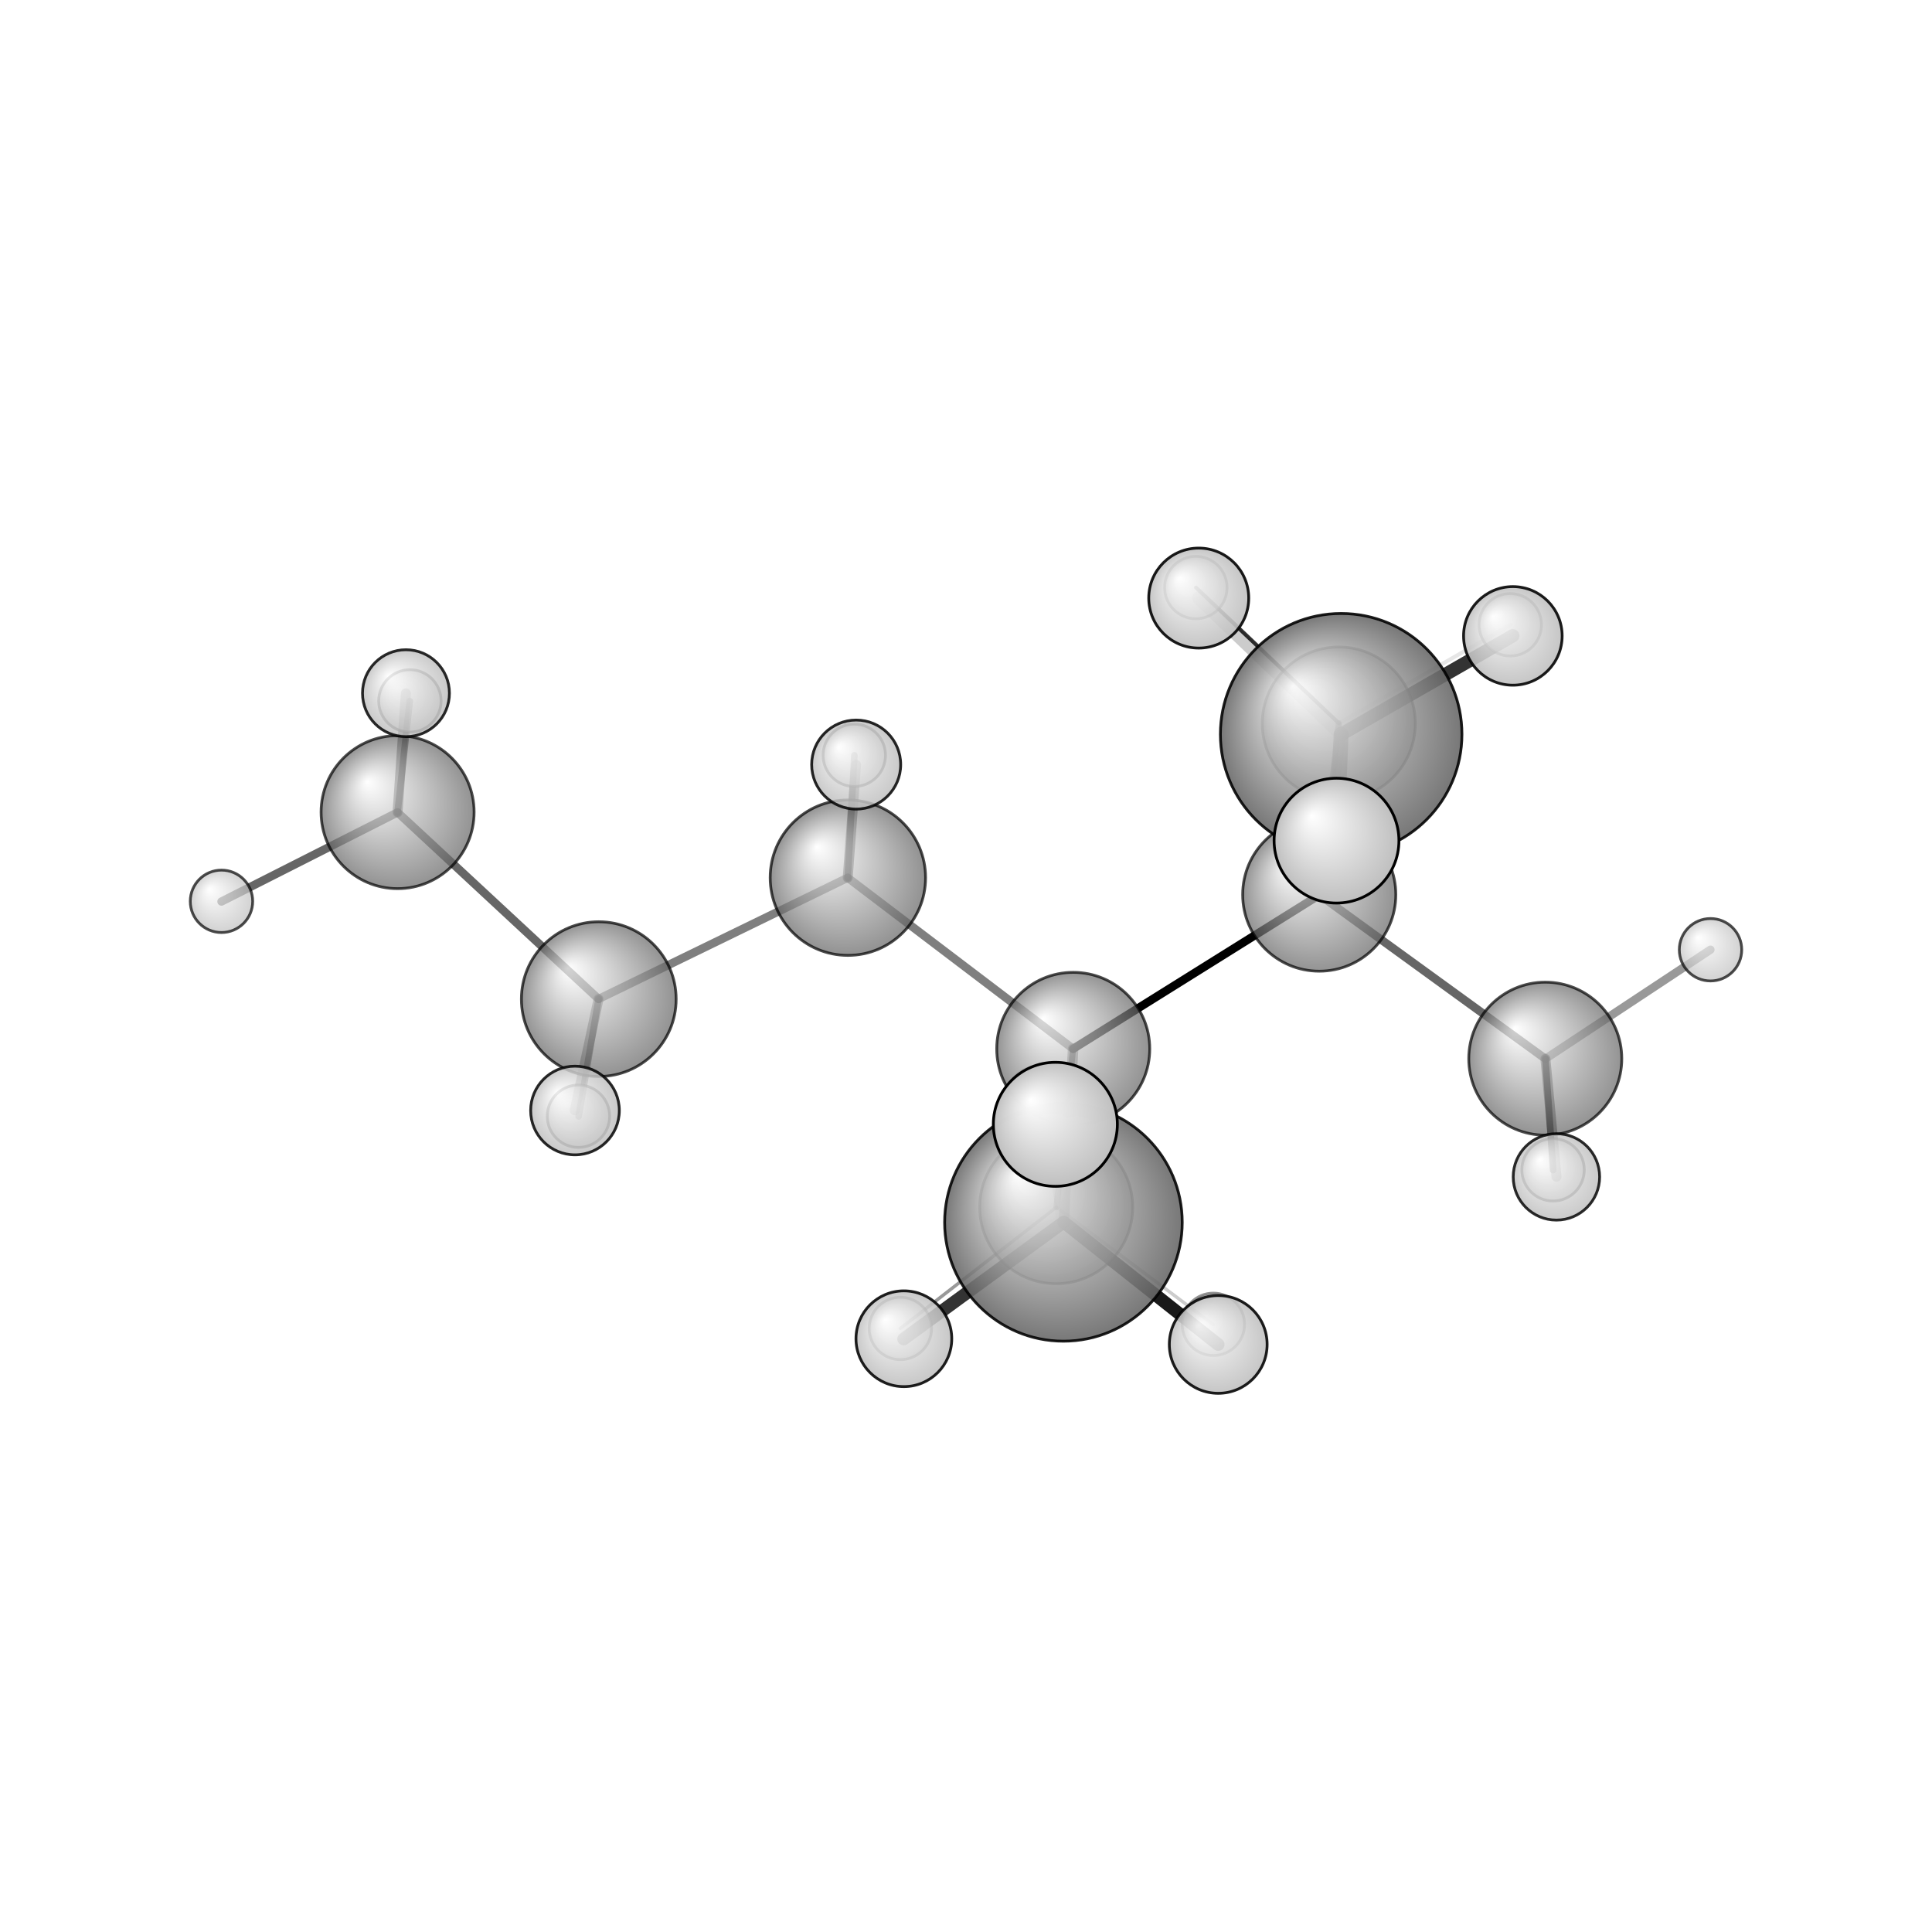 <?xml version="1.0"?>
<svg version="1.1" id="topsvg"
xmlns="http://www.w3.org/2000/svg" xmlns:xlink="http://www.w3.org/1999/xlink"
xmlns:cml="http://www.xml-cml.org/schema" x="0" y="0" width="1024px" height="1024px" viewBox="0 0 100 100">
<title>26057 - Open Babel Depiction</title>
<rect x="0" y="0" width="100" height="100" fill="white"/>
<defs>
<radialGradient id='radialffffff666666' cx='50%' cy='50%' r='50%' fx='30%' fy='30%'>
  <stop offset=' 0%' stop-color="rgb(255,255,255)"  stop-opacity='1.0'/>
  <stop offset='100%' stop-color="rgb(102,102,102)"  stop-opacity ='1.0'/>
</radialGradient>
<radialGradient id='radialffffffbfbfbf' cx='50%' cy='50%' r='50%' fx='30%' fy='30%'>
  <stop offset=' 0%' stop-color="rgb(255,255,255)"  stop-opacity='1.0'/>
  <stop offset='100%' stop-color="rgb(191,191,191)"  stop-opacity ='1.0'/>
</radialGradient>
</defs>
<g transform="translate(0,0)">
<svg width="100" height="100" x="0" y="0" viewBox="0 0 348.917 216.683"
font-family="sans-serif" stroke="rgb(0,0,0)" stroke-width="2"  stroke-linecap="round">
<line x1="193.8" y1="123.3" x2="238.3" y2="95.5" opacity="1.0" stroke="rgb(0,0,0)"  stroke-width="1.5"/>
<line x1="193.8" y1="123.3" x2="153.1" y2="92.4" opacity="0.5" stroke="rgb(0,0,0)"  stroke-width="1.5"/>
<line x1="193.8" y1="123.3" x2="190.8" y2="151.9" opacity="0.5" stroke="rgb(0,0,0)"  stroke-width="1.1"/>
<line x1="193.8" y1="123.3" x2="192.1" y2="154.6" opacity="0.4" stroke="rgb(0,0,0)"  stroke-width="1.9"/>
<line x1="238.3" y1="95.5" x2="241.8" y2="64.5" opacity="0.6" stroke="rgb(0,0,0)"  stroke-width="1.1"/>
<line x1="238.3" y1="95.5" x2="242.2" y2="66.5" opacity="0.4" stroke="rgb(0,0,0)"  stroke-width="1.9"/>
<line x1="238.3" y1="95.5" x2="279.1" y2="125.1" opacity="0.6" stroke="rgb(0,0,0)"  stroke-width="1.5"/>
<line x1="153.1" y1="92.4" x2="108.1" y2="114.3" opacity="0.5" stroke="rgb(0,0,0)"  stroke-width="1.5"/>
<line x1="153.1" y1="92.4" x2="154.6" y2="72.0" opacity="0.5" stroke="rgb(0,0,0)"  stroke-width="1.8"/>
<line x1="153.1" y1="92.4" x2="154.3" y2="70.3" opacity="0.6" stroke="rgb(0,0,0)"  stroke-width="1.2"/>
<line x1="190.8" y1="151.9" x2="162.6" y2="173.8" opacity="0.4" stroke="rgb(0,0,0)"  stroke-width="0.6"/>
<line x1="190.8" y1="151.9" x2="219.1" y2="173.1" opacity="0.2" stroke="rgb(0,0,0)"  stroke-width="0.6"/>
<line x1="190.8" y1="151.9" x2="187.5" y2="132.1" opacity="0.2" stroke="rgb(0,0,0)"  stroke-width="0.4"/>
<line x1="192.1" y1="154.6" x2="190.6" y2="136.9" opacity="0.1" stroke="rgb(0,0,0)"  stroke-width="2.7"/>
<line x1="192.1" y1="154.6" x2="220.0" y2="176.7" opacity="0.9" stroke="rgb(0,0,0)"  stroke-width="2.3"/>
<line x1="192.1" y1="154.6" x2="163.2" y2="175.7" opacity="0.8" stroke="rgb(0,0,0)"  stroke-width="2.3"/>
<line x1="241.8" y1="64.5" x2="216.0" y2="40.0" opacity="0.8" stroke="rgb(0,0,0)"  stroke-width="0.7"/>
<line x1="241.8" y1="64.5" x2="240.7" y2="82.4" opacity="0.2" stroke="rgb(0,0,0)"  stroke-width="0.4"/>
<line x1="241.8" y1="64.5" x2="272.8" y2="46.7" opacity="0.1" stroke="rgb(0,0,0)"  stroke-width="0.7"/>
<line x1="242.2" y1="66.5" x2="216.5" y2="41.9" opacity="0.2" stroke="rgb(0,0,0)"  stroke-width="2.4"/>
<line x1="242.2" y1="66.5" x2="273.2" y2="48.7" opacity="0.8" stroke="rgb(0,0,0)"  stroke-width="2.4"/>
<line x1="242.2" y1="66.5" x2="241.4" y2="85.7" opacity="0.8" stroke="rgb(0,0,0)"  stroke-width="2.7"/>
<line x1="279.1" y1="125.1" x2="280.5" y2="145.2" opacity="0.9" stroke="rgb(0,0,0)"  stroke-width="1.2"/>
<line x1="279.1" y1="125.1" x2="308.9" y2="105.4" opacity="0.4" stroke="rgb(0,0,0)"  stroke-width="1.5"/>
<line x1="279.1" y1="125.1" x2="281.1" y2="146.4" opacity="0.5" stroke="rgb(0,0,0)"  stroke-width="1.8"/>
<line x1="108.1" y1="114.3" x2="71.8" y2="80.6" opacity="0.6" stroke="rgb(0,0,0)"  stroke-width="1.5"/>
<line x1="108.1" y1="114.3" x2="104.5" y2="135.5" opacity="0.5" stroke="rgb(0,0,0)"  stroke-width="1.2"/>
<line x1="108.1" y1="114.3" x2="103.8" y2="134.4" opacity="0.4" stroke="rgb(0,0,0)"  stroke-width="1.8"/>
<line x1="71.8" y1="80.6" x2="40.0" y2="96.7" opacity="0.6" stroke="rgb(0,0,0)"  stroke-width="1.5"/>
<line x1="71.8" y1="80.6" x2="73.3" y2="59.1" opacity="0.5" stroke="rgb(0,0,0)"  stroke-width="1.8"/>
<line x1="71.8" y1="80.6" x2="74.0" y2="60.5" opacity="0.6" stroke="rgb(0,0,0)"  stroke-width="1.2"/>
<circle cx="187.452" cy="132.121" r="5.636" opacity="0.2" style="stroke:black;stroke-width:0.5;fill:url(#radialffffffbfbfbf)"/>
<circle cx="240.652" cy="82.373" r="5.636" opacity="0.2" style="stroke:black;stroke-width:0.5;fill:url(#radialffffffbfbfbf)"/>
<circle cx="219.135" cy="173.055" r="5.636" opacity="0.424" style="stroke:black;stroke-width:0.5;fill:url(#radialffffffbfbfbf)"/>
<circle cx="190.751" cy="151.899" r="13.818" opacity="0.455" style="stroke:black;stroke-width:0.5;fill:url(#radialffffff666666)"/>
<circle cx="162.609" cy="173.798" r="5.636" opacity="0.464" style="stroke:black;stroke-width:0.5;fill:url(#radialffffffbfbfbf)"/>
<circle cx="215.969" cy="40" r="5.636" opacity="0.468" style="stroke:black;stroke-width:0.5;fill:url(#radialffffffbfbfbf)"/>
<circle cx="241.786" cy="64.547" r="13.818" opacity="0.47" style="stroke:black;stroke-width:0.5;fill:url(#radialffffff666666)"/>
<circle cx="272.752" cy="46.72" r="5.636" opacity="0.473" style="stroke:black;stroke-width:0.5;fill:url(#radialffffffbfbfbf)"/>
<circle cx="280.482" cy="145.153" r="5.636" opacity="0.535" style="stroke:black;stroke-width:0.5;fill:url(#radialffffffbfbfbf)"/>
<circle cx="74.028" cy="60.465" r="5.636" opacity="0.539" style="stroke:black;stroke-width:0.5;fill:url(#radialffffffbfbfbf)"/>
<circle cx="104.47" cy="135.47" r="5.636" opacity="0.553" style="stroke:black;stroke-width:0.5;fill:url(#radialffffffbfbfbf)"/>
<circle cx="154.287" cy="70.289" r="5.636" opacity="0.558" style="stroke:black;stroke-width:0.5;fill:url(#radialffffffbfbfbf)"/>
<circle cx="279.075" cy="125.079" r="13.818" opacity="0.702" style="stroke:black;stroke-width:0.5;fill:url(#radialffffff666666)"/>
<circle cx="308.917" cy="105.405" r="5.636" opacity="0.702" style="stroke:black;stroke-width:0.5;fill:url(#radialffffffbfbfbf)"/>
<circle cx="40" cy="96.66" r="5.636" opacity="0.705" style="stroke:black;stroke-width:0.5;fill:url(#radialffffffbfbfbf)"/>
<circle cx="71.807" cy="80.553" r="13.818" opacity="0.705" style="stroke:black;stroke-width:0.5;fill:url(#radialffffff666666)"/>
<circle cx="193.826" cy="123.304" r="13.818" opacity="0.706" style="stroke:black;stroke-width:0.5;fill:url(#radialffffff666666)"/>
<circle cx="238.255" cy="95.451" r="13.829" opacity="0.707" style="stroke:black;stroke-width:0.5;fill:url(#radialffffff666666)"/>
<circle cx="108.138" cy="114.324" r="13.973" opacity="0.711" style="stroke:black;stroke-width:0.5;fill:url(#radialffffff666666)"/>
<circle cx="153.127" cy="92.393" r="14.032" opacity="0.713" style="stroke:black;stroke-width:0.5;fill:url(#radialffffff666666)"/>
<circle cx="281.088" cy="146.427" r="7.804" opacity="0.832" style="stroke:black;stroke-width:0.5;fill:url(#radialffffffbfbfbf)"/>
<circle cx="73.318" cy="59.074" r="7.85" opacity="0.834" style="stroke:black;stroke-width:0.5;fill:url(#radialffffffbfbfbf)"/>
<circle cx="103.842" cy="134.44" r="8.007" opacity="0.843" style="stroke:black;stroke-width:0.5;fill:url(#radialffffffbfbfbf)"/>
<circle cx="154.625" cy="71.963" r="8.039" opacity="0.844" style="stroke:black;stroke-width:0.5;fill:url(#radialffffffbfbfbf)"/>
<circle cx="163.238" cy="175.657" r="8.648" opacity="0.876" style="stroke:black;stroke-width:0.5;fill:url(#radialffffffbfbfbf)"/>
<circle cx="192.054" cy="154.645" r="21.455" opacity="0.881" style="stroke:black;stroke-width:0.5;fill:url(#radialffffff666666)"/>
<circle cx="220.011" cy="176.683" r="8.831" opacity="0.885" style="stroke:black;stroke-width:0.5;fill:url(#radialffffffbfbfbf)"/>
<circle cx="242.213" cy="66.488" r="21.811" opacity="0.888" style="stroke:black;stroke-width:0.5;fill:url(#radialffffff666666)"/>
<circle cx="273.221" cy="48.726" r="8.902" opacity="0.889" style="stroke:black;stroke-width:0.5;fill:url(#radialffffffbfbfbf)"/>
<circle cx="216.49" cy="41.896" r="9.029" opacity="0.895" style="stroke:black;stroke-width:0.5;fill:url(#radialffffffbfbfbf)"/>
<circle cx="190.595" cy="136.935" r="11.199" opacity="0.997" style="stroke:black;stroke-width:0.5;fill:url(#radialffffffbfbfbf)"/>
<circle cx="241.372" cy="85.702" r="11.273" opacity="1" style="stroke:black;stroke-width:0.5;fill:url(#radialffffffbfbfbf)"/>
</svg>
</g>
</svg>

